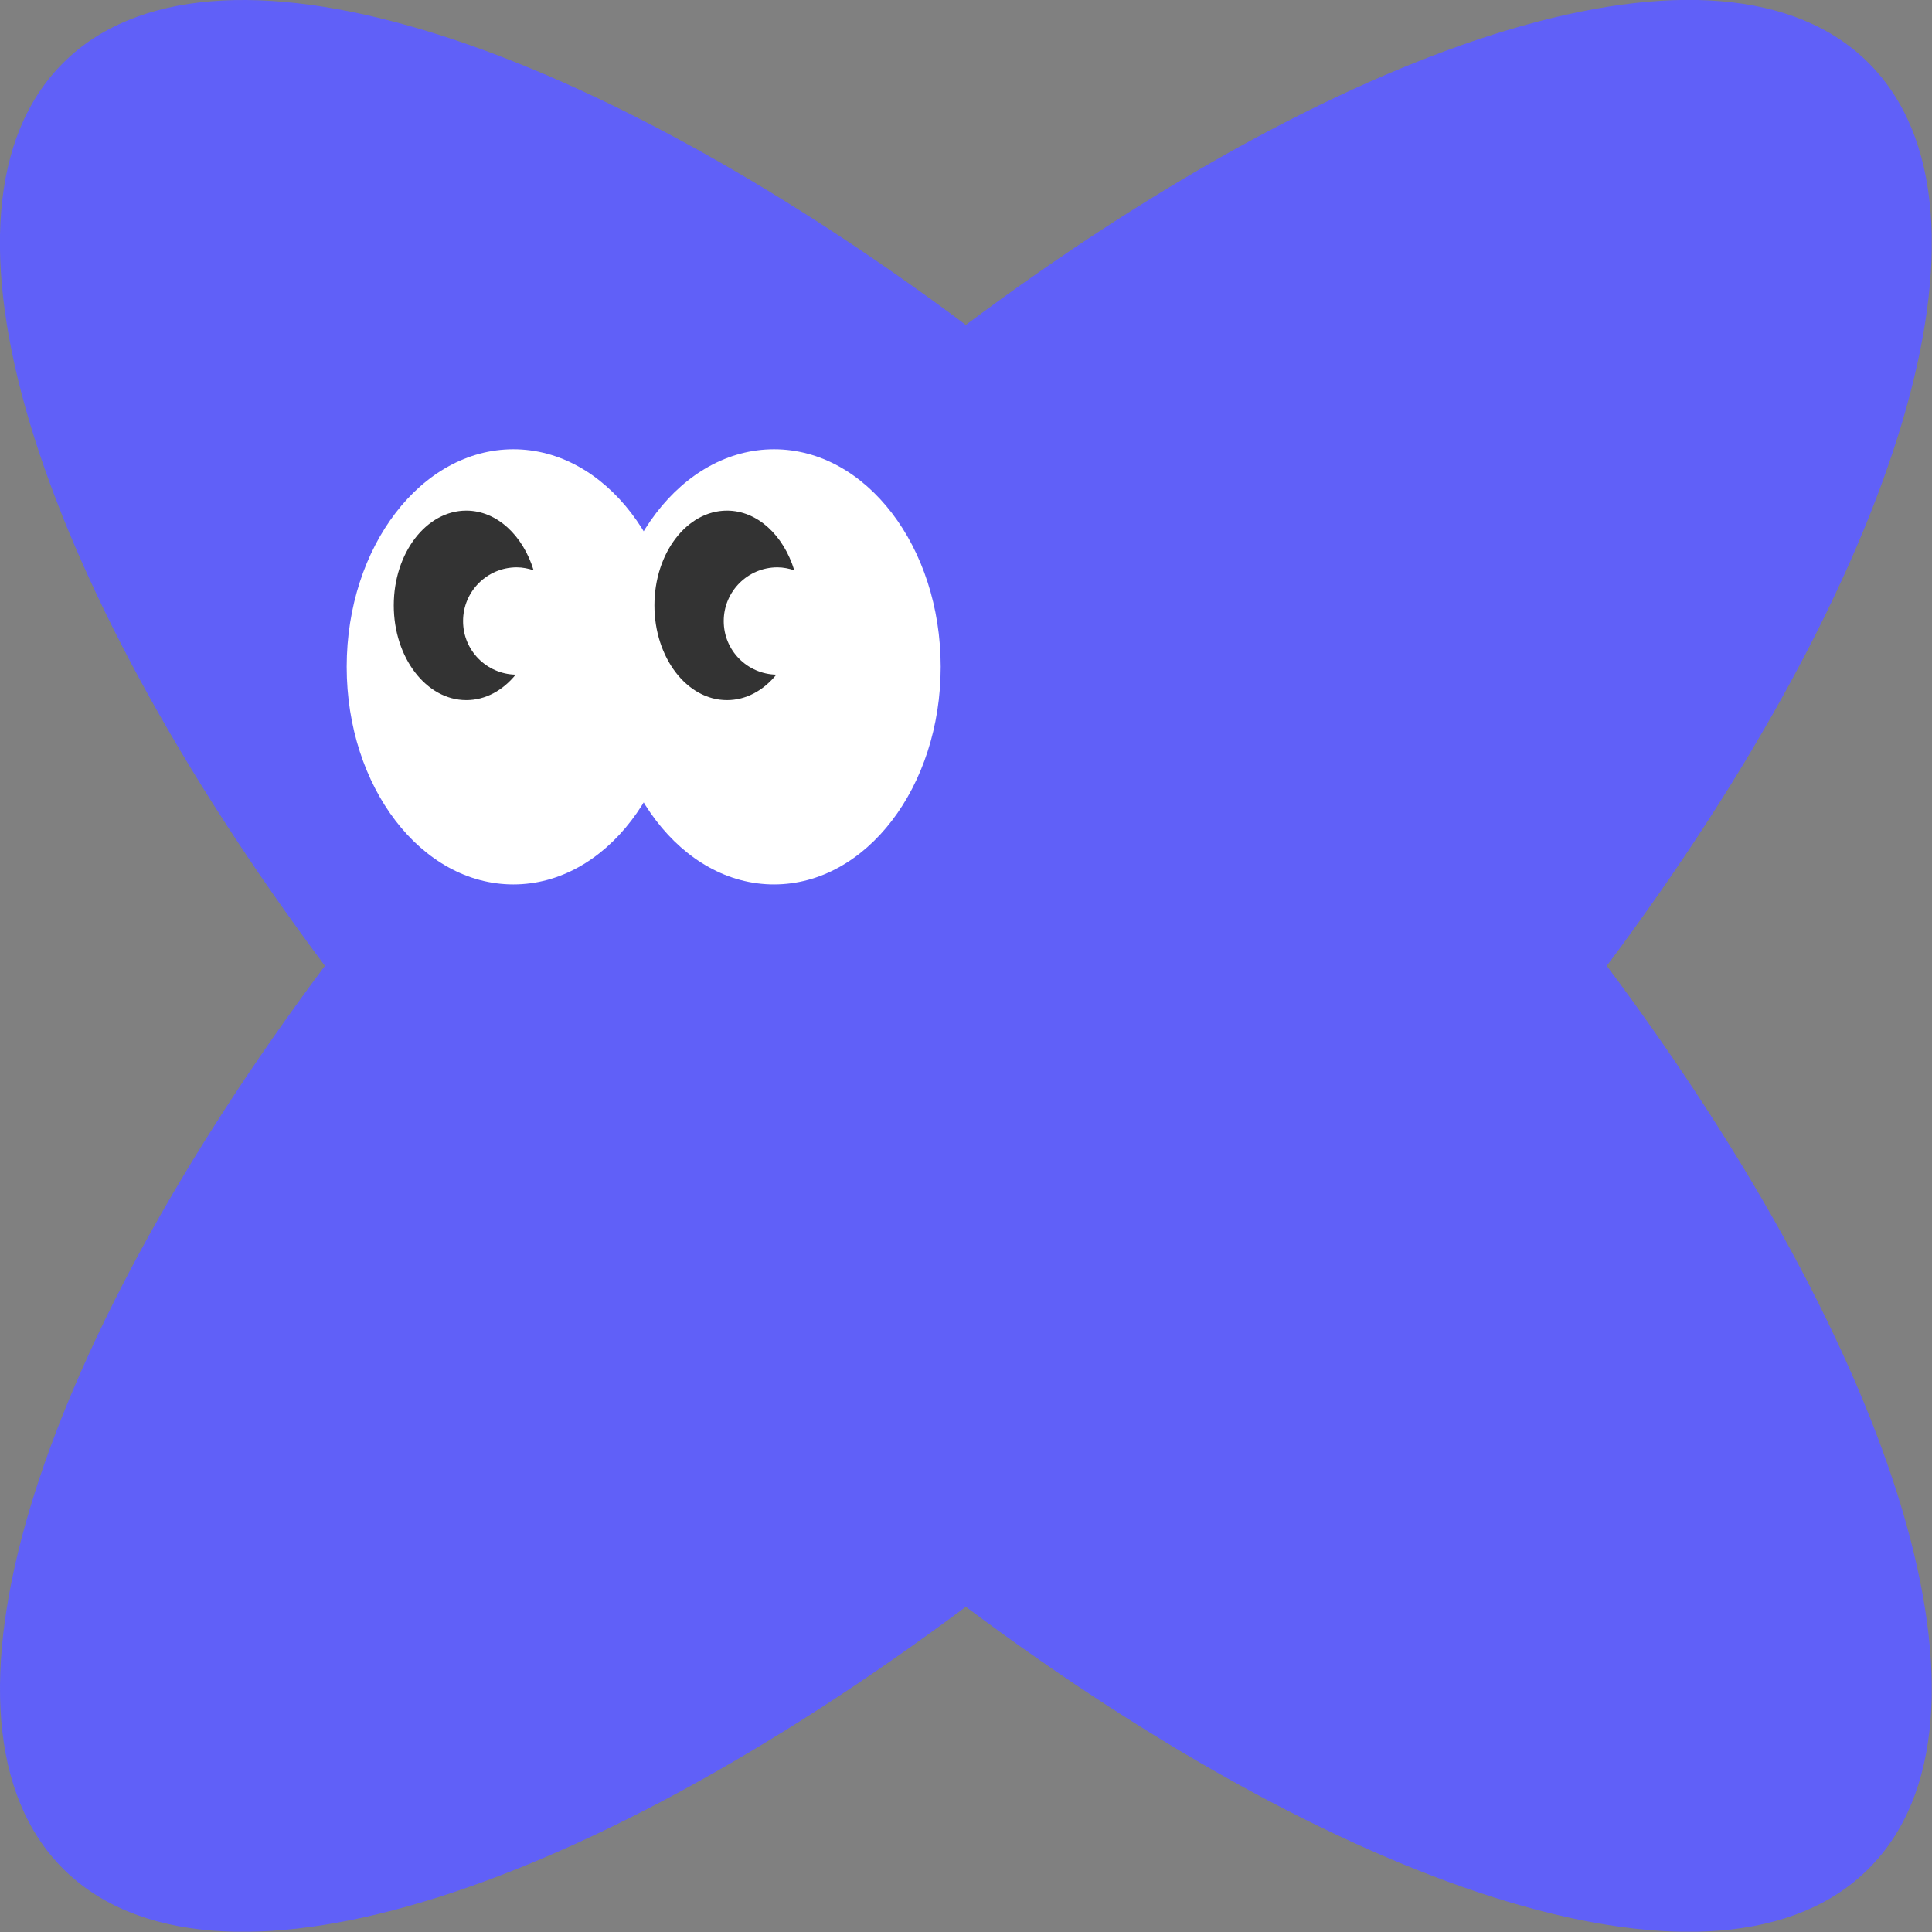 <svg width="126" height="126" viewBox="0 0 126 126" fill="none" xmlns="http://www.w3.org/2000/svg">
<rect x="0" y="0" width="126" height="126" fill="#808080" stroke="none"/>
<g clip-path="url(#clip0_14237_2419)">
<path d="M121.87 4.11C112.31 -5.45 88.39 2.21 62.99 21.19C37.6 2.22 13.67 -5.44 4.11 4.11C-5.45 13.67 2.22 37.59 21.19 62.99C2.22 88.38 -5.44 112.31 4.11 121.87C13.66 131.43 37.59 123.77 62.99 104.79C88.38 123.77 112.31 131.43 121.87 121.87C131.43 112.31 123.76 88.39 104.79 62.99C123.77 37.6 131.43 13.67 121.87 4.11Z" fill="#6060F8"/>
<path d="M33.48 57.68C39.483 57.68 44.35 51.327 44.35 43.49C44.35 35.653 39.483 29.3 33.48 29.3C27.477 29.3 22.61 35.653 22.61 43.49C22.61 51.327 27.477 57.68 33.48 57.68Z" fill="white"/>
<path d="M30.2 40.5C30.2 38.57 31.77 37 33.7 37C34.09 37 34.45 37.08 34.8 37.19C34.1 34.91 32.4 33.3 30.41 33.3C27.8 33.3 25.68 36.07 25.68 39.48C25.68 42.89 27.8 45.66 30.41 45.66C31.66 45.66 32.79 45.03 33.63 44C31.73 43.96 30.2 42.42 30.2 40.51V40.5Z" fill="#333333"/>
<path d="M50.48 57.68C56.483 57.68 61.35 51.327 61.35 43.49C61.35 35.653 56.483 29.3 50.48 29.3C44.477 29.3 39.61 35.653 39.61 43.49C39.61 51.327 44.477 57.68 50.48 57.68Z" fill="white"/>
<path d="M47.2 40.5C47.2 38.57 48.77 37 50.7 37C51.09 37 51.45 37.08 51.8 37.19C51.1 34.91 49.4 33.3 47.41 33.3C44.8 33.3 42.68 36.07 42.68 39.48C42.68 42.89 44.8 45.66 47.41 45.66C48.66 45.66 49.79 45.03 50.63 44C48.73 43.96 47.2 42.42 47.2 40.51V40.5Z" fill="#333333"/>
</g>
<defs>
<clipPath id="clip0_14237_2419">
<rect width="125.98" height="125.98" fill="white"/>
</clipPath>
</defs>
</svg>
